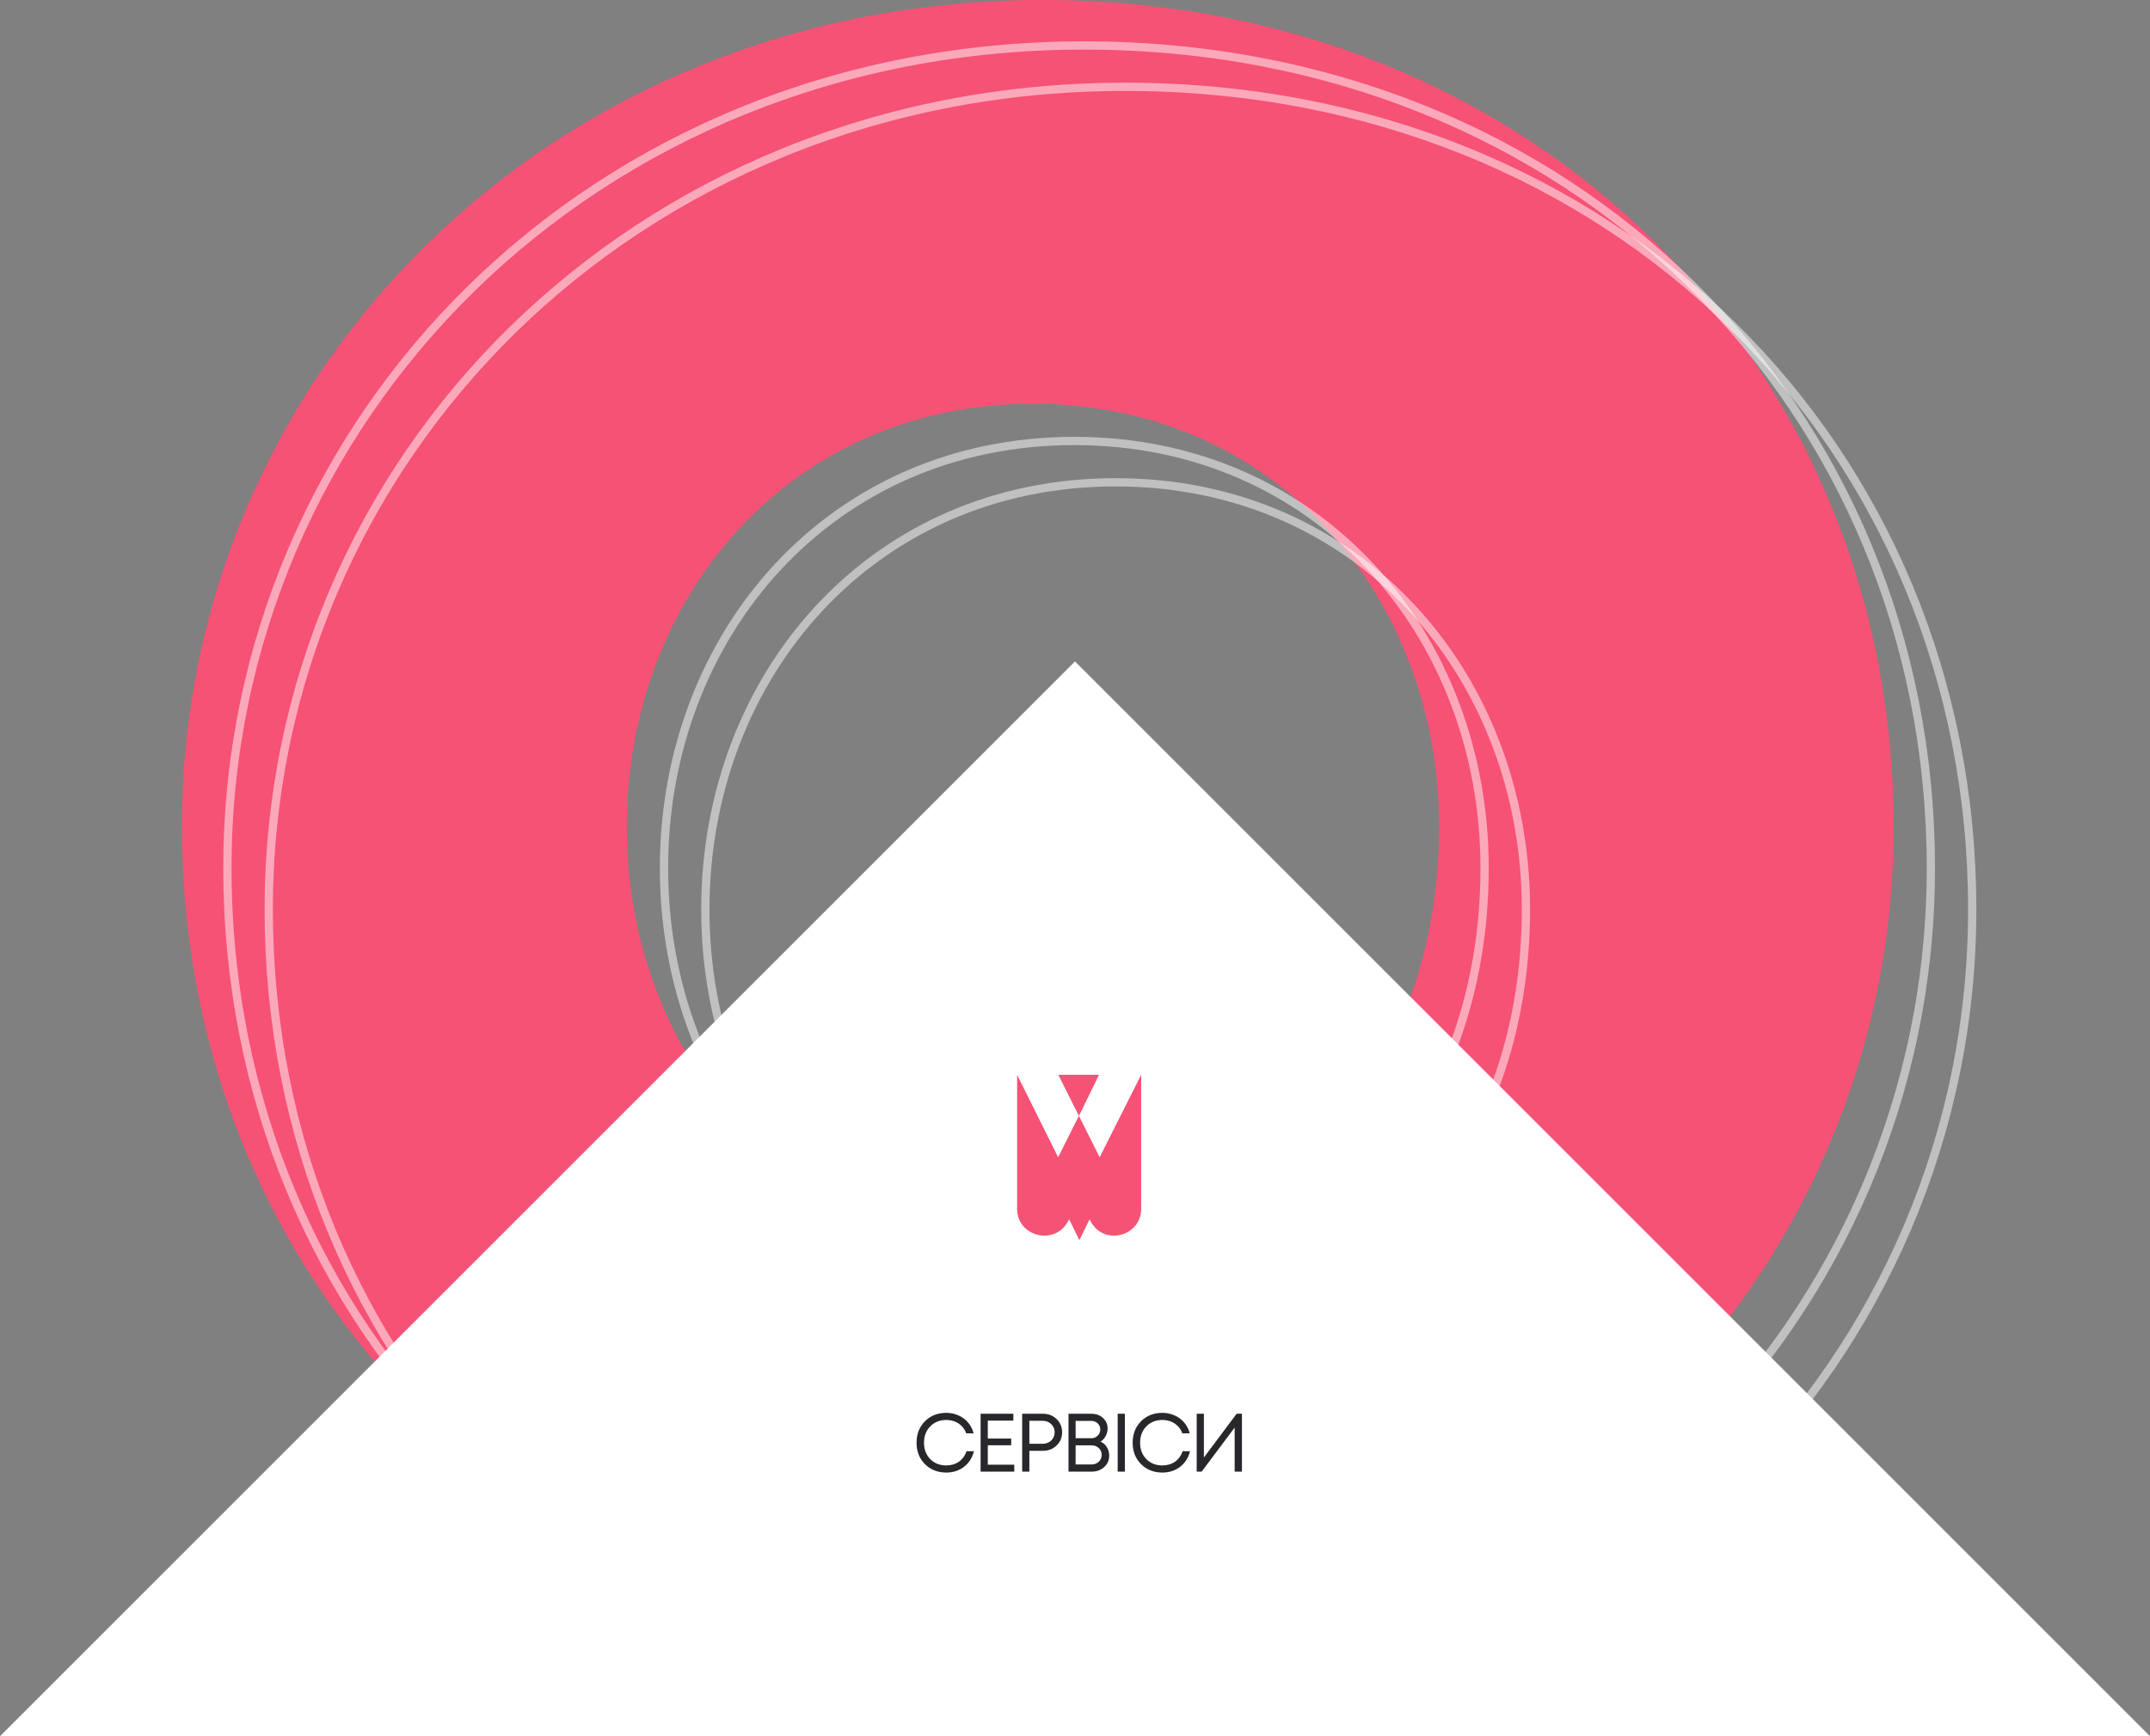 <svg width="260" height="210" viewBox="0 0 260 210" fill="none" xmlns="http://www.w3.org/2000/svg">
<rect x="0" y="0" width="260" height="210" fill="#808080" stroke="none"/>
<path d="M174.034 100C174.034 72.093 154.153 48.837 124.915 48.837C95.678 48.837 75.797 72.093 75.797 100C75.797 127.907 95.678 151.163 124.915 151.163C155.322 152.326 174.034 129.07 174.034 100ZM22 100C22 45.349 66.441 0 126.085 0C185.729 0 229 44.186 229 100C229 154.651 184.559 200 124.915 200C65.271 200 22 155.814 22 100Z" fill="#F65275"/>
<path d="M179.534 105C179.534 76.853 159.464 53.337 129.915 53.337C100.367 53.337 80.297 76.853 80.297 105C80.297 133.144 100.363 156.658 129.906 156.663C145.246 157.247 157.667 151.669 166.247 142.255C174.822 132.847 179.534 119.64 179.534 105ZM27.5 105C27.5 50.635 71.707 5.5 131.085 5.5C190.459 5.5 233.5 49.469 233.5 105C233.5 159.365 189.293 204.5 129.915 204.5C70.541 204.5 27.5 160.531 27.5 105Z" stroke="white" stroke-opacity="0.5"/>
<path d="M184.534 110C184.534 81.853 164.464 58.337 134.915 58.337C105.367 58.337 85.297 81.853 85.297 110C85.297 138.144 105.363 161.658 134.906 161.663C150.246 162.247 162.667 156.669 171.247 147.255C179.822 137.847 184.534 124.64 184.534 110ZM32.5 110C32.5 55.635 76.707 10.5 136.085 10.5C195.459 10.5 238.5 54.469 238.5 110C238.5 164.365 194.293 209.5 134.915 209.5C75.541 209.5 32.5 165.531 32.5 110Z" stroke="white" stroke-opacity="0.5"/>
<path d="M260 210H0L130 80L260 210Z" fill="white"/>
<path d="M129.188 147.661L129.301 147.494L130.528 150L131.755 147.494L131.868 147.661C133.372 150.725 138 149.61 138 146.213L138 146.102L138 130.004L132.981 139.974L130.476 134.969L132.906 130L130.472 130L127.984 130L130.47 134.967L127.963 139.974L123 130.004L123 146.102L123 146.213C123 149.61 127.628 150.725 129.188 147.661Z" fill="#F65275"/>
<path d="M114.43 178.11C113.39 178.11 112.53 177.77 111.85 177.09C111.177 176.41 110.84 175.547 110.84 174.5C110.84 173.453 111.177 172.59 111.85 171.91C112.53 171.23 113.39 170.89 114.43 170.89C114.964 170.89 115.457 170.993 115.91 171.2C116.37 171.4 116.757 171.687 117.07 172.06C117.39 172.433 117.614 172.87 117.74 173.37H116.85C116.664 172.863 116.357 172.467 115.93 172.18C115.504 171.893 115.004 171.75 114.43 171.75C113.644 171.75 112.997 172.01 112.49 172.53C111.99 173.043 111.74 173.703 111.74 174.51C111.74 175.31 111.99 175.967 112.49 176.48C112.997 176.993 113.644 177.25 114.43 177.25C115.017 177.25 115.527 177.1 115.96 176.8C116.394 176.493 116.7 176.07 116.88 175.53H117.78C117.58 176.323 117.177 176.953 116.57 177.42C115.97 177.88 115.257 178.11 114.43 178.11ZM119.454 177.16H122.654V178H118.584V171H122.544V171.83H119.454V174H122.284V174.81H119.454V177.16ZM126.121 171C126.781 171 127.331 171.213 127.771 171.64C128.218 172.067 128.441 172.6 128.441 173.24C128.441 173.88 128.218 174.413 127.771 174.84C127.331 175.267 126.781 175.48 126.121 175.48H124.481V178H123.611V171H126.121ZM126.071 174.63C126.498 174.63 126.848 174.5 127.121 174.24C127.401 173.973 127.541 173.64 127.541 173.24C127.541 172.84 127.401 172.51 127.121 172.25C126.848 171.983 126.498 171.85 126.071 171.85H124.481V174.63H126.071ZM133.085 174.37C133.412 174.51 133.668 174.733 133.855 175.04C134.042 175.347 134.135 175.69 134.135 176.07C134.135 176.617 133.932 177.077 133.525 177.45C133.118 177.817 132.615 178 132.015 178H129.215V171H131.975C132.548 171 133.018 171.17 133.385 171.51C133.758 171.85 133.945 172.277 133.945 172.79C133.945 173.103 133.865 173.407 133.705 173.7C133.552 173.993 133.345 174.217 133.085 174.37ZM133.055 172.91C133.055 172.71 133.005 172.53 132.905 172.37C132.812 172.21 132.682 172.087 132.515 172C132.348 171.907 132.162 171.86 131.955 171.86H130.075V173.96H131.965C132.272 173.96 132.528 173.86 132.735 173.66C132.948 173.453 133.055 173.203 133.055 172.91ZM132.005 177.13C132.352 177.13 132.642 177.02 132.875 176.8C133.108 176.58 133.225 176.303 133.225 175.97C133.225 175.643 133.108 175.37 132.875 175.15C132.642 174.93 132.352 174.82 132.005 174.82H130.075V177.13H132.005ZM135.16 178V171H136.03V178H135.16ZM140.563 178.11C139.523 178.11 138.663 177.77 137.983 177.09C137.31 176.41 136.973 175.547 136.973 174.5C136.973 173.453 137.31 172.59 137.983 171.91C138.663 171.23 139.523 170.89 140.563 170.89C141.096 170.89 141.59 170.993 142.043 171.2C142.503 171.4 142.89 171.687 143.203 172.06C143.523 172.433 143.746 172.87 143.873 173.37H142.983C142.796 172.863 142.49 172.467 142.063 172.18C141.636 171.893 141.136 171.75 140.563 171.75C139.776 171.75 139.13 172.01 138.623 172.53C138.123 173.043 137.873 173.703 137.873 174.51C137.873 175.31 138.123 175.967 138.623 176.48C139.13 176.993 139.776 177.25 140.563 177.25C141.15 177.25 141.66 177.1 142.093 176.8C142.526 176.493 142.833 176.07 143.013 175.53H143.913C143.713 176.323 143.31 176.953 142.703 177.42C142.103 177.88 141.39 178.11 140.563 178.11ZM149.547 171H150.187V178H149.307V172.67L145.317 178H144.717V171H145.587V176.29L149.547 171Z" fill="#27272C"/>
</svg>
